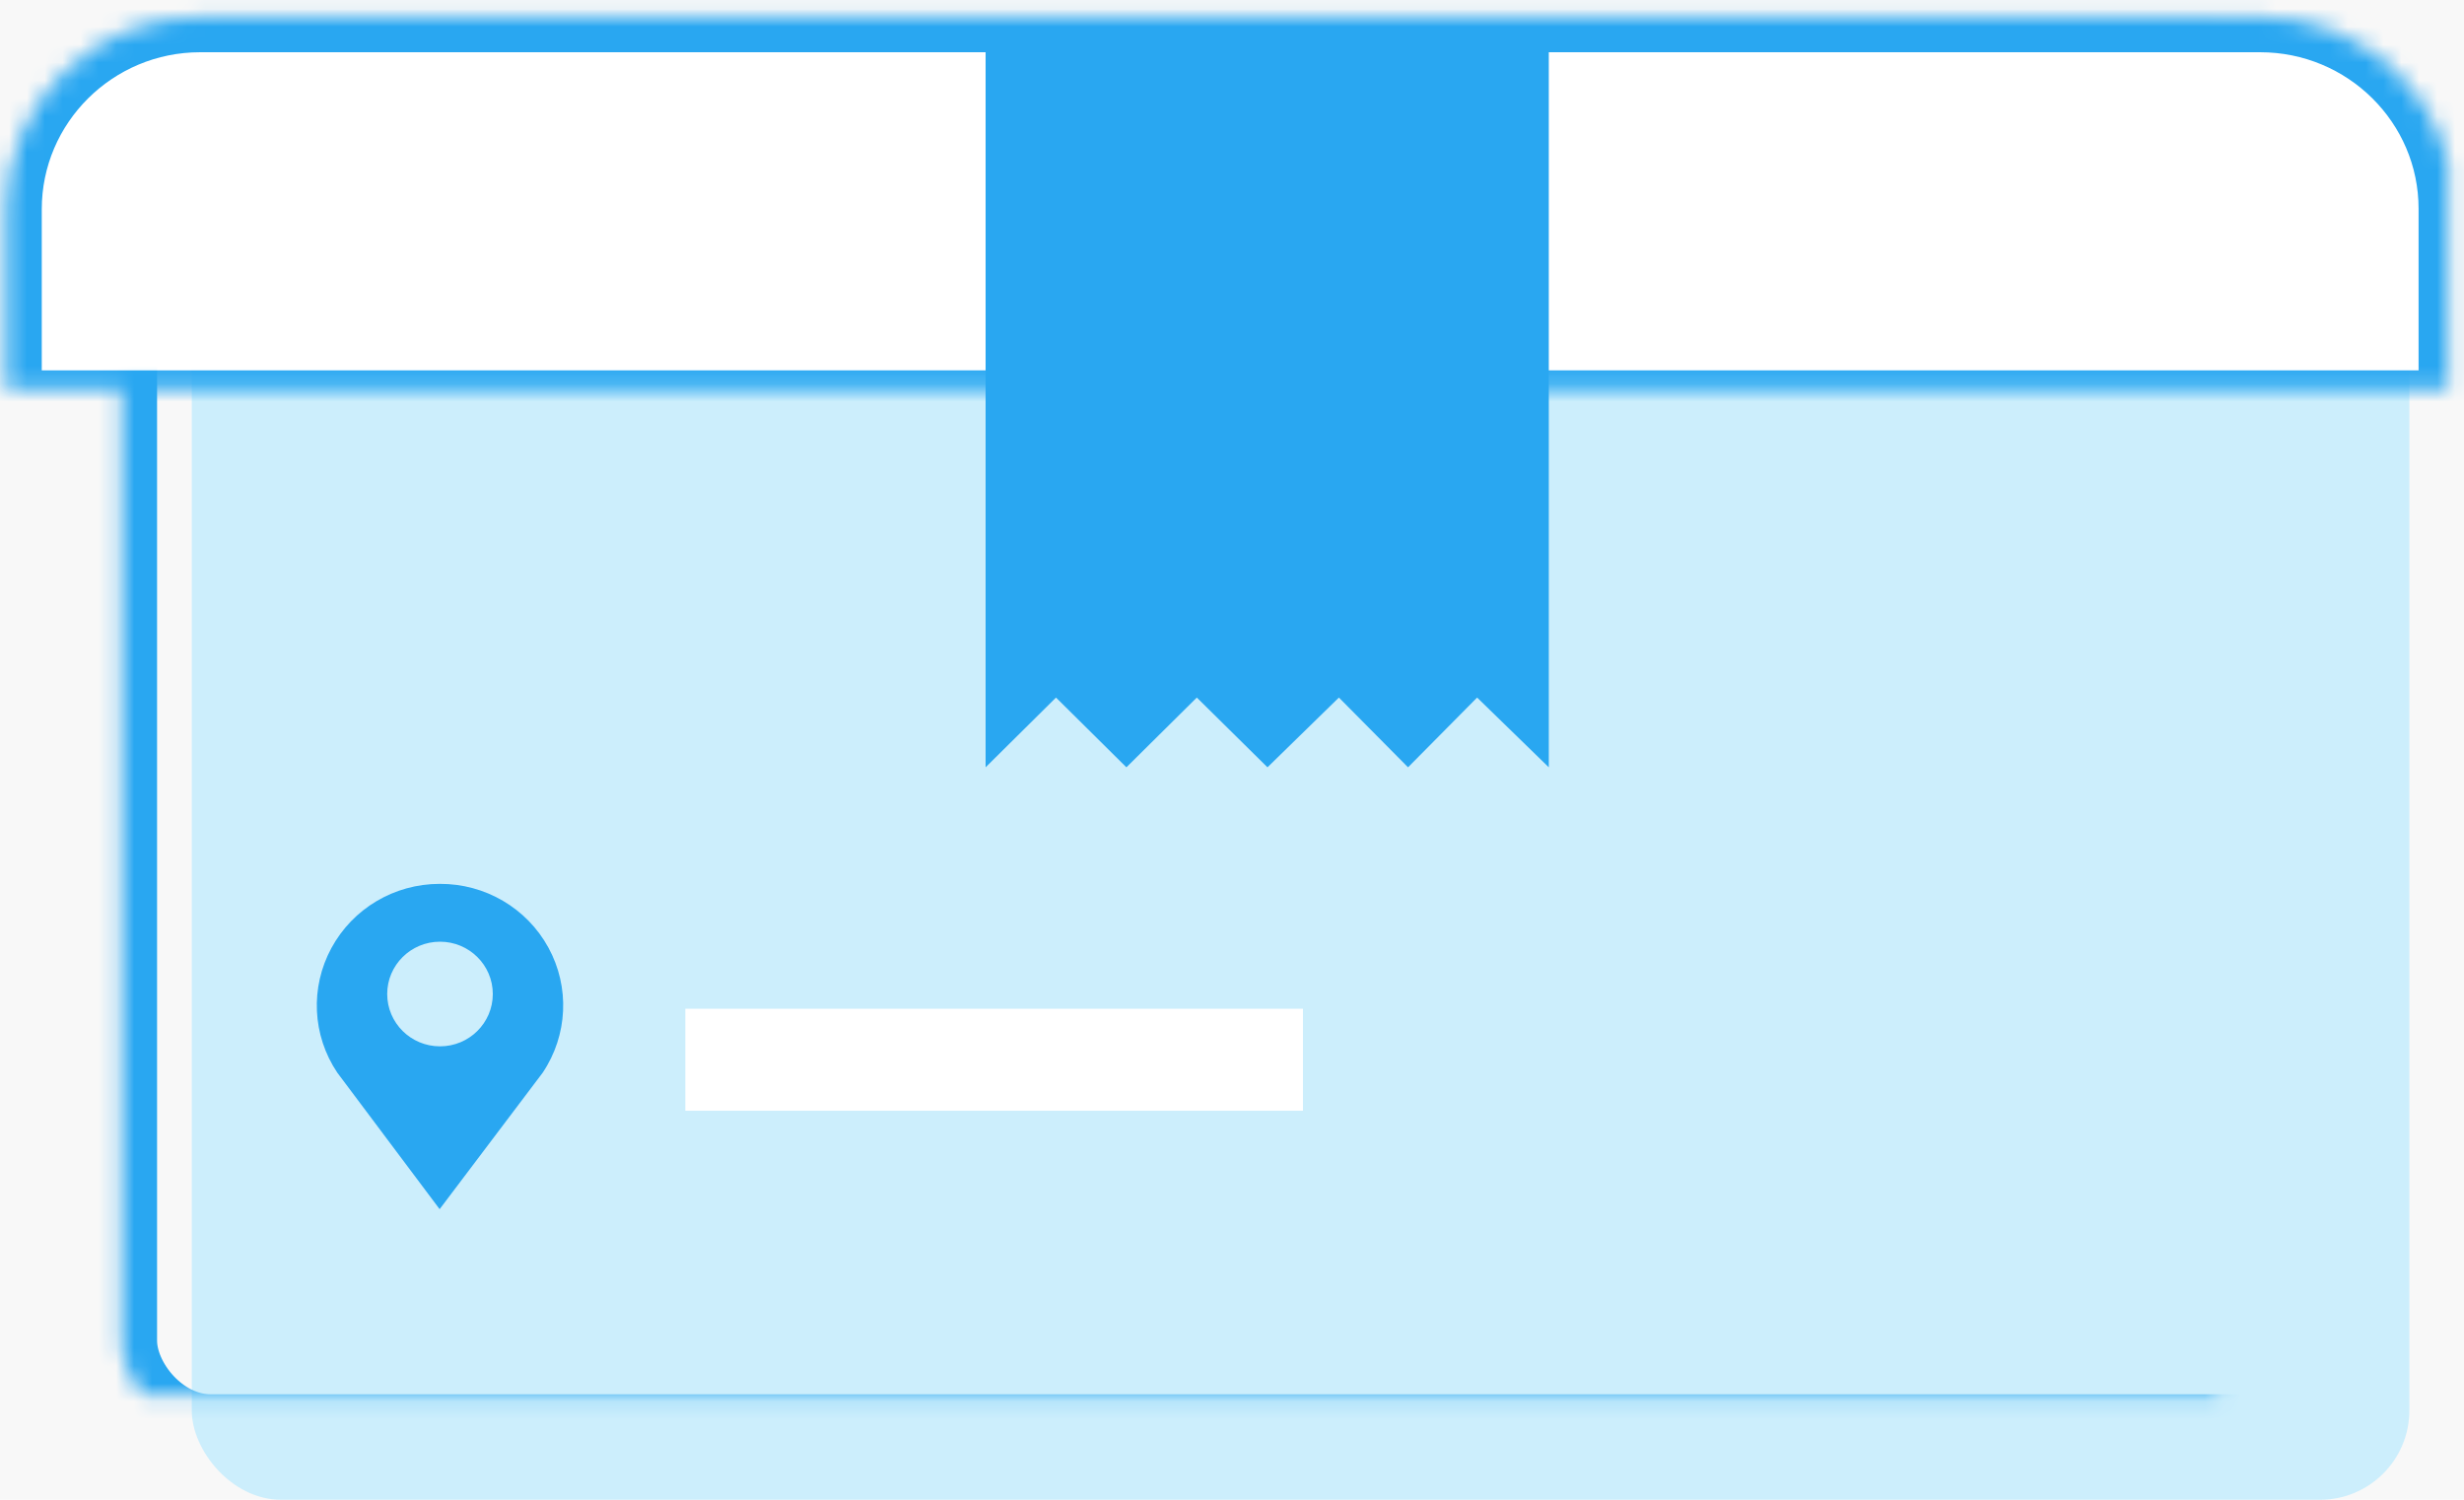 <?xml version="1.0" encoding="UTF-8" standalone="no"?>
<svg width="138px" height="84px" viewBox="0 0 138 84" version="1.1" xmlns="http://www.w3.org/2000/svg" xmlns:xlink="http://www.w3.org/1999/xlink">
    <!-- Generator: sketchtool 40.3 (33839) - http://www.bohemiancoding.com/sketch -->
    <title>4666EA60-A209-40D4-9645-30165B8845CA</title>
    <desc>Created with sketchtool.</desc>
    <defs>
        <rect id="path-1" x="6.797" y="1.953" width="124.2" height="78.14" rx="5"></rect>
        <mask id="mask-2" maskContentUnits="userSpaceOnUse" maskUnits="objectBoundingBox" x="0" y="0" width="124.2" height="78.14" fill="white">
            <use xlink:href="#path-1"></use>
        </mask>
        <path d="M136.671,22.745 L0.339,22.745 L0.339,11.723 C0.339,5.76 5.219,0.926 11.213,0.926 L126.582,0.926 C132.587,0.926 137.456,5.753 137.456,11.693 L137.456,21.967 L136.671,22.745 Z" id="path-3"></path>
        <mask id="mask-4" maskContentUnits="userSpaceOnUse" maskUnits="objectBoundingBox" x="0" y="0" width="137.117" height="21.819" fill="white">
            <use xlink:href="#path-3"></use>
        </mask>
    </defs>
    <g id="Page-1" stroke="none" stroke-width="1" fill="none" fill-rule="evenodd">
        <g id="Landing-sellers---MP-Skin" transform="translate(-1031, -1336)">
            <g id="Como-funciona" transform="translate(-10, 977)">
                <g id="Group-5" fill="#F8F8F8">
                    <rect id="Rectangle-2" x="0" y="0" width="1912" height="794"></rect>
                </g>
                <g id="Group-18" transform="translate(1041, 359)">
                    <g id="Group-17">
                        <g id="Group-16">
                            <g id="Group-15">
                                <g id="Group-11">
                                    <rect id="Rectangle-7" fill="#CCEEFC" x="10.74" y="5.86" width="124.2" height="78.14" rx="5"></rect>
                                    <path d="M24.622,49.506 C22.086,49.506 19.762,50.884 18.563,53.096 C17.364,55.305 17.486,57.987 18.89,60.079 L24.622,67.725 L30.396,60.079 C31.801,57.982 31.924,55.285 30.715,53.076 C29.506,50.861 27.163,49.489 24.622,49.506 Z M24.643,58.605 C26.276,58.605 27.6,57.293 27.6,55.674 C27.6,54.056 26.276,52.744 24.643,52.744 C23.01,52.744 21.686,54.056 21.686,55.674 C21.686,57.293 23.01,58.605 24.643,58.605 Z" id="Combined-Shape" fill="#29A7F1"></path>
                                    <use id="Rectangle-7" stroke="#29A7F1" mask="url(#mask-2)" stroke-width="4" xlink:href="#path-1"></use>
                                    <use id="Rectangle-7" stroke="#29A7F1" mask="url(#mask-4)" stroke-width="4" fill="#FFFFFF" xlink:href="#path-3"></use>
                                    <polygon id="Rectangle-9" fill="#29A7F1" points="55.2 1.953 86.743 1.953 86.743 42.977 82.728 39.07 78.859 42.977 74.987 39.07 70.987 42.977 67.029 39.07 63.086 42.977 59.143 39.07 55.2 42.977"></polygon>
                                    <polygon id="Path" fill="#FFFFFF" points="38.383 62.211 72.974 62.211 72.974 56.5 38.383 56.5"></polygon>
                                </g>
                            </g>
                        </g>
                    </g>
                </g>
            </g>
        </g>
    </g>
</svg>